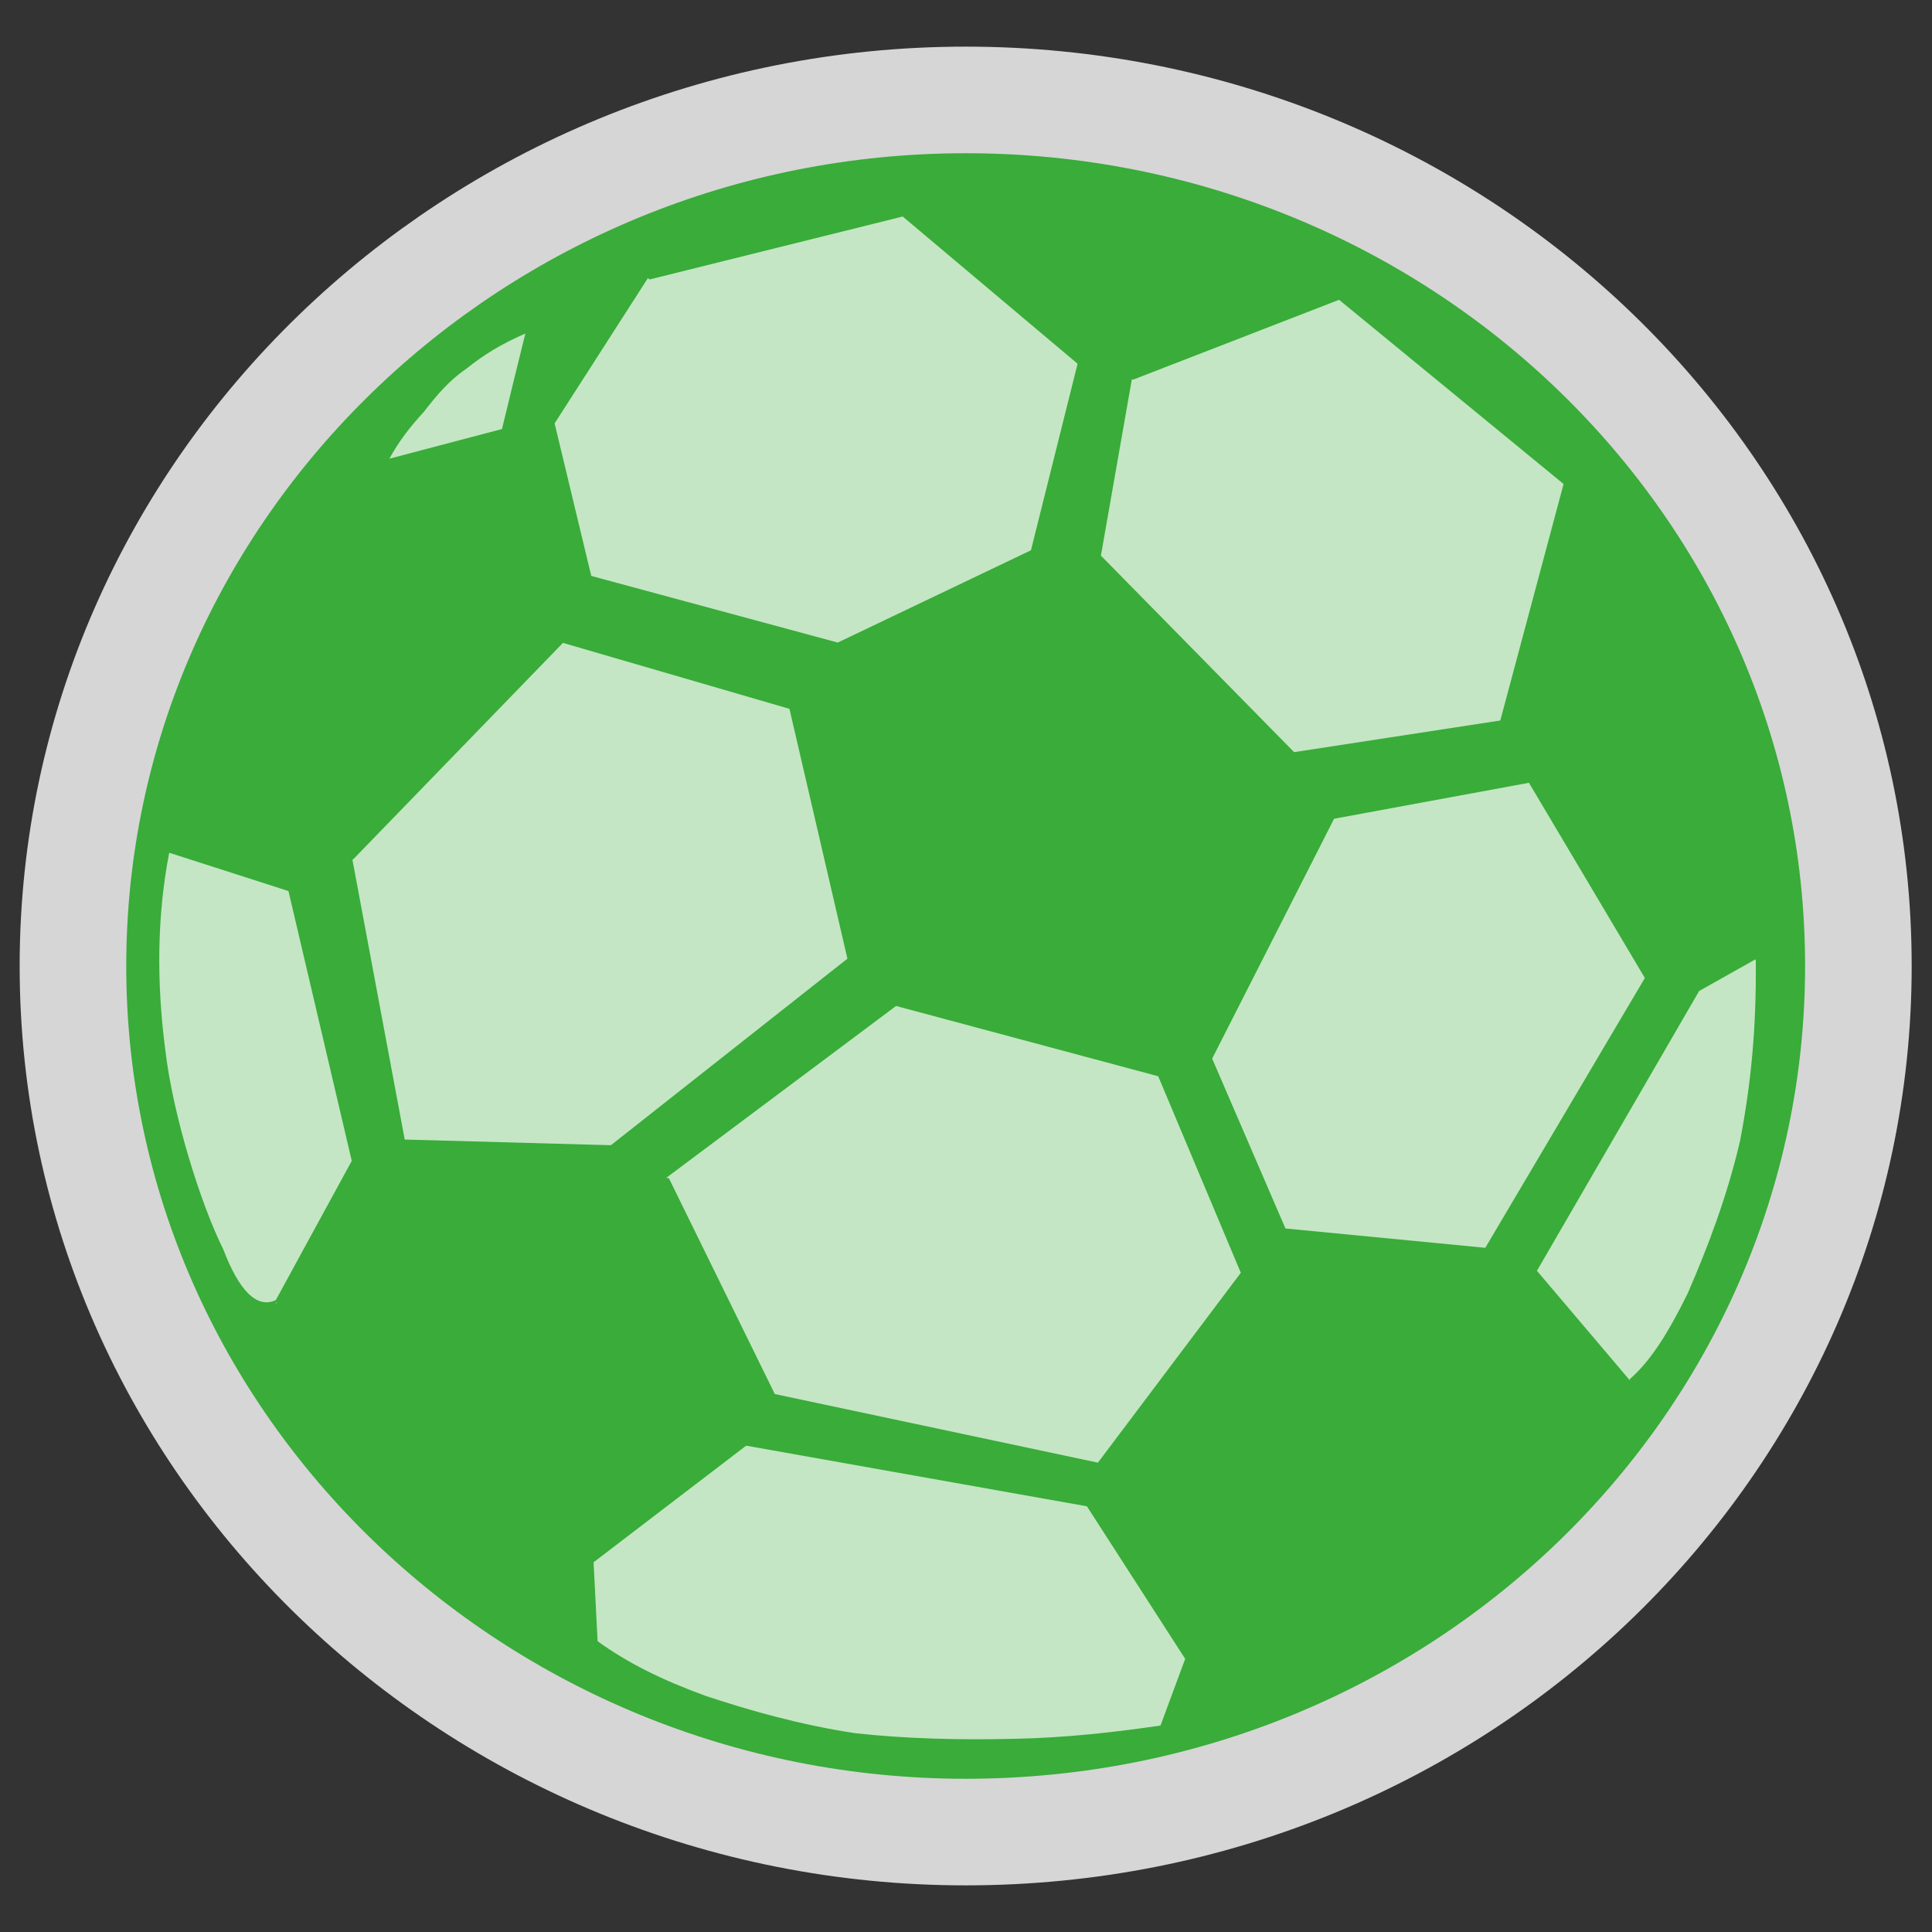 <?xml version="1.0" encoding="UTF-8" standalone="no"?>
<svg xmlns="http://www.w3.org/2000/svg" version="1.0" width="580" height="580">
 <rect width="100%" height="100%" fill="#333333" stroke="none"/>
 <path id="path4181" d="m37.9 290c0 135 114 244 252 244 140 0 252-110 252-244 0-135-113-244-252-244-139 0-252 110-252 244z" mix-blend-mode="normal" solid-color="#000000" opacity=".8" color-interpolation-filters="linearRGB" filter-gaussianBlur-deviation="0" color="#000000" image-rendering="auto" color-rendering="auto" stroke-width="64" isolation="auto" color-interpolation="sRGB" solid-opacity="1" fill="none" stroke-linejoin="round" filter-blend-mode="normal" stroke="#ffffff" shape-rendering="auto"/>
 <path d="m37.9 290c0 135 114 244 252 244 140 0 252-110 252-244 0-135-113-244-252-244-139 0-252 110-252 244" id="path10456" fill="#39ac39" fill-rule="evenodd"/>
 <path d="m271 65l-76 18.9-.5-.4-28 43.6 11 45.8 74 20 58-27.7 14-56z" id="path4206" opacity=".7" fill="#ffffff" fill-rule="evenodd"/>
 <path d="m402 90l-61.9 24-.3-.2-9.3 53 58 59 61.9-9.5 19-71z" id="path4204" opacity=".7" fill="#ffffff" fill-rule="evenodd"/>
 <path d="m158 100c-7.4 3.2-12.8 6.5-18 10.7-5.3 3.6-9.1 8.2-12.8 13-4.1 4.4-7.6 9-10.3 14l33.8-8.9c2.3-9.5 4.6-19 7-28.6z" id="path4202" opacity=".7" fill="#ffffff" fill-rule="evenodd"/>
 <path d="m169 193l-62.9 64.9-.3.2 15.7 84 61.9 1.7 71-56-17.4-75z" id="path4200" opacity=".7" fill="#ffffff" fill-rule="evenodd"/>
 <path d="m459 235l-58 10.7-.5.1-36.6 72 22 51 60 5.8 47.9-81z" id="path4198" opacity=".7" fill="#ffffff" fill-rule="evenodd"/>
 <path d="m50.8 256c-3.7 19-3.8 39-1.2 59 2.3 20 10.8 46.8 17.4 60 4.7 12.3 10 18 15.8 15.3l22.8-41.8-19-81z" id="path4196" opacity=".7" fill="#ffffff" fill-rule="evenodd"/>
 <path d="m83 391l-.4.8.6-.9c0 0-.1 0-.1 0" id="path4194" opacity=".7" fill="#ffffff" fill-rule="evenodd"/>
 <path d="m527 288l-16.9 9.5-48.7 84 27.9 32.9 0-.4c6.2-5.4 11.5-13.8 17.4-25.8 5.8-13.4 11.7-28.6 15.7-45.8 3.3-17.2 4.9-34 4.7-54" id="path4192" opacity=".7" fill="#ffffff" fill-rule="evenodd"/>
 <path d="m269 302l-69 51.6.8.1 31.8 64.8 97 20.6 42.9-57-24.8-59z" id="path4190" opacity=".7" fill="#ffffff" fill-rule="evenodd"/>
 <path d="m224 434l-45.8 35 1.2 23.7c9 6.5 19.2 11.6 32.4 16.4 13.2 4.4 28.4 8.7 44.8 11.2 15.2 1.7 32 2.1 47.9 1.7 15.3-.3 29.7-1.9 44-4l-.1 0 7.4-20-29.5-45.8z" id="path10544-7-3" opacity=".7" fill="#ffffff" fill-rule="evenodd"/>
</svg>
